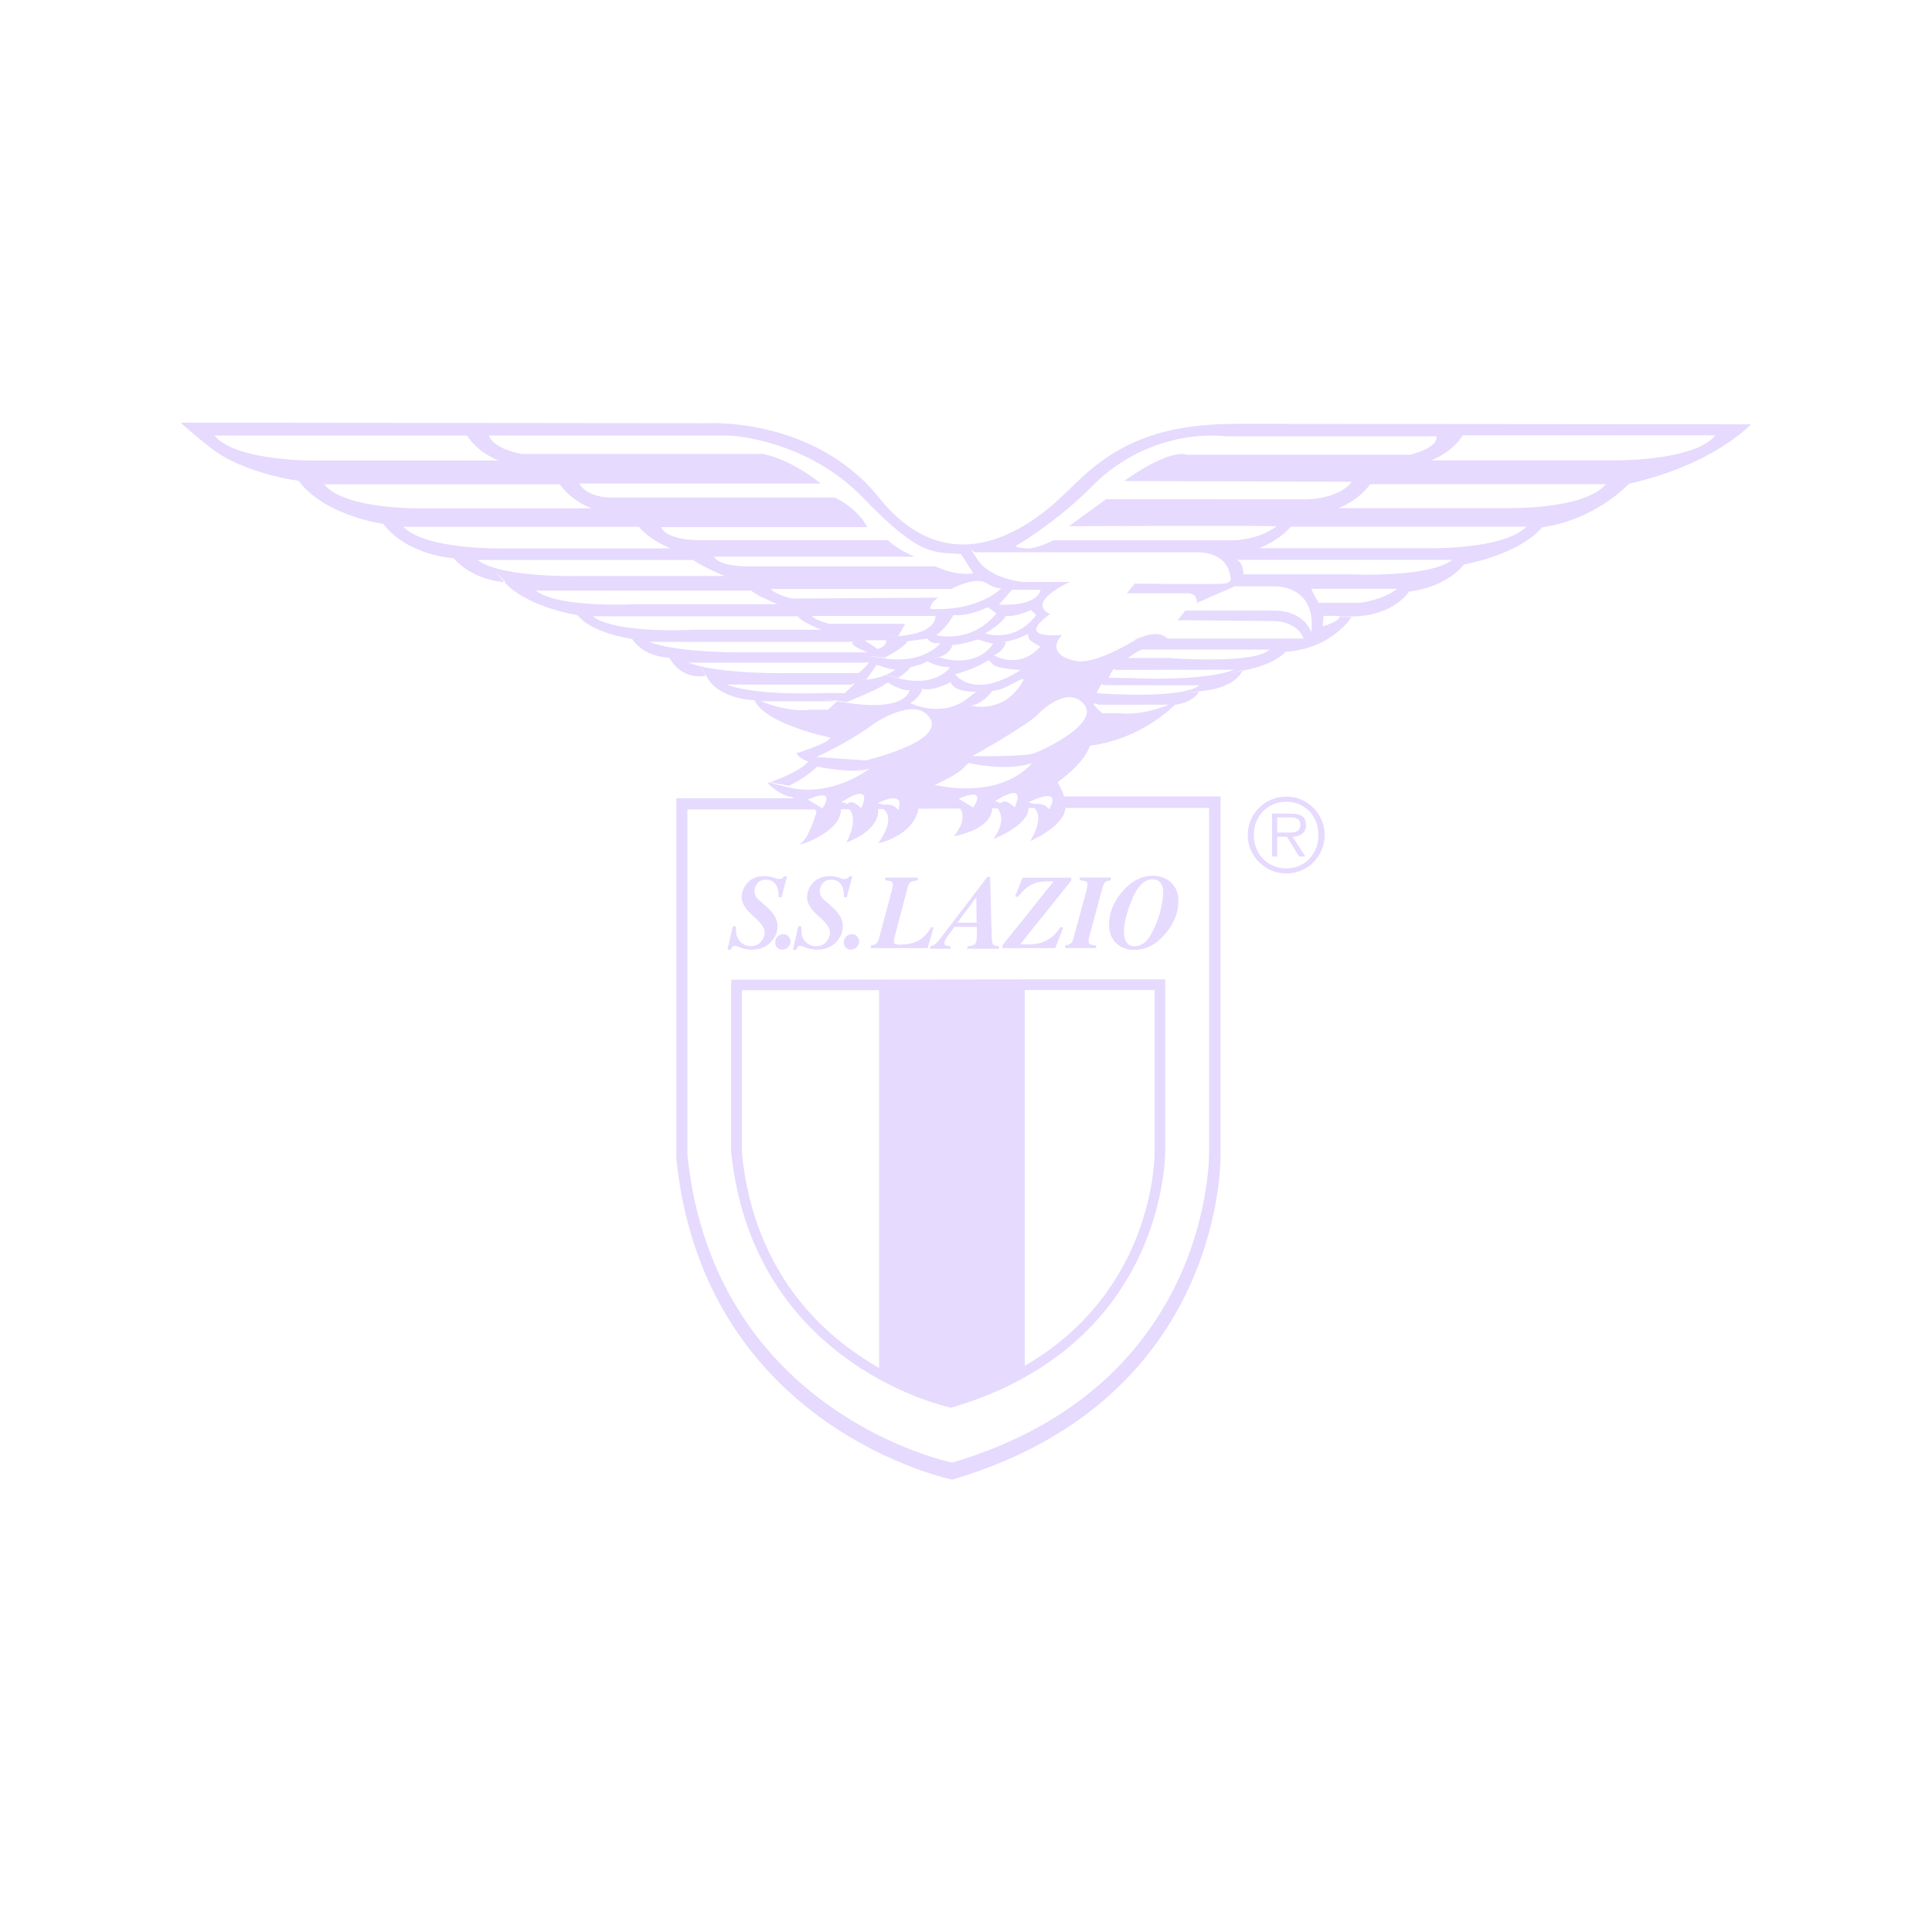 <svg width="32" height="32" viewBox="0 0 32 32" fill="none" xmlns="http://www.w3.org/2000/svg">
<path d="M19.301 16.222H17.156L13.779 16.226H12.11V19.078C12.477 22.651 15.755 23.316 15.755 23.316C19.385 22.249 19.3 19.017 19.3 19.017V16.223L19.301 16.222ZM12.289 19.112V16.401H14.561V22.657C13.641 22.135 12.493 21.096 12.289 19.111V19.112ZM16.973 22.622V16.398H19.124V19.053C19.124 19.053 19.18 21.343 16.974 22.621L16.973 22.622Z" fill="#E6DAFE"/>
<path d="M15.464 15.363L15.424 15.356C15.359 15.468 15.285 15.545 15.2 15.585C15.116 15.627 15.015 15.647 14.898 15.647C14.869 15.647 14.845 15.642 14.829 15.635C14.812 15.627 14.805 15.613 14.805 15.594C14.805 15.583 14.805 15.573 14.807 15.565C14.809 15.556 14.81 15.548 14.812 15.539L15.032 14.707C15.046 14.655 15.063 14.623 15.083 14.61C15.103 14.597 15.143 14.588 15.202 14.581V14.536H14.664V14.581C14.715 14.585 14.748 14.592 14.764 14.6C14.78 14.608 14.788 14.626 14.788 14.656C14.788 14.667 14.786 14.68 14.783 14.696C14.78 14.711 14.775 14.729 14.77 14.751L14.562 15.534C14.549 15.582 14.533 15.614 14.514 15.629C14.495 15.645 14.466 15.654 14.425 15.659V15.704H15.364L15.463 15.364L15.464 15.363Z" fill="#E6DAFE"/>
<path d="M17.609 15.364L17.564 15.357C17.486 15.48 17.386 15.564 17.264 15.607C17.197 15.632 17.115 15.643 17.018 15.643H16.896L17.741 14.588L17.745 14.537H16.938L16.812 14.848L16.859 14.854C16.924 14.774 16.982 14.717 17.034 14.682C17.114 14.629 17.209 14.6 17.319 14.598H17.452L16.607 15.654L16.602 15.704H17.478L17.61 15.364H17.609Z" fill="#E6DAFE"/>
<path d="M17.995 14.75L17.782 15.533C17.77 15.581 17.753 15.613 17.734 15.627C17.713 15.643 17.684 15.653 17.642 15.658V15.703H18.156V15.658C18.104 15.654 18.07 15.648 18.054 15.639C18.038 15.632 18.031 15.613 18.031 15.583C18.031 15.578 18.031 15.572 18.031 15.567C18.032 15.561 18.033 15.555 18.034 15.549L18.048 15.489L18.26 14.705C18.273 14.658 18.288 14.626 18.306 14.611C18.326 14.596 18.356 14.585 18.399 14.58V14.535H17.885V14.58C17.937 14.585 17.971 14.591 17.987 14.599C18.003 14.607 18.012 14.625 18.012 14.655C18.012 14.666 18.009 14.679 18.006 14.695C18.003 14.71 17.999 14.728 17.992 14.75H17.995Z" fill="#E6DAFE"/>
<path d="M12.172 15.666C12.18 15.666 12.186 15.666 12.192 15.668C12.197 15.669 12.206 15.672 12.221 15.678L12.264 15.694C12.293 15.706 12.324 15.714 12.355 15.72C12.387 15.726 12.418 15.729 12.449 15.729C12.575 15.729 12.675 15.692 12.752 15.619C12.828 15.545 12.871 15.462 12.877 15.37C12.882 15.299 12.867 15.235 12.835 15.18C12.802 15.123 12.76 15.074 12.71 15.03L12.57 14.907C12.548 14.887 12.532 14.869 12.522 14.852C12.504 14.821 12.495 14.786 12.498 14.747C12.5 14.71 12.513 14.675 12.535 14.643C12.569 14.594 12.619 14.57 12.685 14.57C12.762 14.57 12.82 14.6 12.856 14.661C12.879 14.699 12.892 14.746 12.896 14.8L12.898 14.857L12.943 14.864L13.036 14.515H12.985C12.977 14.528 12.966 14.539 12.956 14.547C12.944 14.556 12.929 14.56 12.908 14.56C12.9 14.56 12.891 14.56 12.881 14.557C12.872 14.555 12.862 14.553 12.853 14.55L12.81 14.535C12.794 14.529 12.776 14.524 12.755 14.52C12.723 14.513 12.691 14.51 12.661 14.51C12.549 14.51 12.461 14.543 12.394 14.609C12.329 14.675 12.291 14.754 12.285 14.848C12.277 14.946 12.341 15.055 12.474 15.171C12.607 15.283 12.671 15.375 12.666 15.448C12.662 15.507 12.639 15.559 12.598 15.604C12.558 15.649 12.502 15.67 12.434 15.67C12.395 15.67 12.359 15.662 12.327 15.647C12.296 15.631 12.268 15.607 12.245 15.578C12.219 15.545 12.202 15.508 12.195 15.465C12.191 15.44 12.188 15.399 12.188 15.343L12.139 15.34L12.049 15.729H12.101C12.113 15.706 12.124 15.69 12.132 15.681C12.142 15.671 12.155 15.666 12.175 15.666H12.172Z" fill="#E6DAFE"/>
<path d="M12.882 15.51C12.856 15.534 12.842 15.565 12.839 15.601C12.837 15.637 12.846 15.667 12.87 15.692C12.893 15.718 12.923 15.729 12.957 15.729C12.991 15.729 13.022 15.717 13.049 15.692C13.075 15.667 13.09 15.636 13.094 15.601C13.096 15.566 13.085 15.536 13.062 15.511C13.038 15.485 13.01 15.473 12.975 15.473C12.94 15.473 12.909 15.485 12.882 15.51Z" fill="#E6DAFE"/>
<path d="M13.211 15.681C13.221 15.671 13.235 15.666 13.254 15.666C13.261 15.666 13.268 15.666 13.273 15.668C13.278 15.669 13.289 15.672 13.303 15.678L13.345 15.694C13.375 15.706 13.405 15.714 13.436 15.72C13.468 15.726 13.499 15.729 13.531 15.729C13.656 15.729 13.757 15.692 13.833 15.619C13.911 15.545 13.952 15.462 13.958 15.37C13.964 15.299 13.949 15.235 13.916 15.18C13.883 15.123 13.842 15.074 13.792 15.03L13.652 14.907C13.629 14.887 13.613 14.869 13.603 14.852C13.584 14.821 13.576 14.786 13.579 14.747C13.582 14.71 13.594 14.675 13.617 14.643C13.651 14.594 13.7 14.57 13.766 14.57C13.844 14.57 13.901 14.6 13.937 14.661C13.96 14.699 13.973 14.746 13.977 14.8L13.979 14.857L14.024 14.864L14.117 14.515H14.066C14.058 14.528 14.047 14.539 14.037 14.547C14.025 14.556 14.01 14.56 13.99 14.56C13.983 14.56 13.973 14.56 13.964 14.558C13.954 14.556 13.943 14.554 13.935 14.55L13.893 14.536C13.877 14.53 13.858 14.525 13.837 14.522C13.806 14.515 13.774 14.512 13.743 14.512C13.632 14.512 13.543 14.545 13.476 14.611C13.411 14.677 13.374 14.756 13.367 14.85C13.36 14.948 13.424 15.057 13.556 15.173C13.689 15.285 13.754 15.377 13.748 15.45C13.744 15.509 13.722 15.561 13.68 15.606C13.64 15.651 13.585 15.672 13.516 15.672C13.476 15.672 13.441 15.665 13.41 15.649C13.378 15.633 13.35 15.61 13.327 15.58C13.302 15.547 13.284 15.51 13.277 15.467C13.273 15.442 13.271 15.402 13.272 15.345L13.222 15.342L13.133 15.732H13.185C13.196 15.708 13.207 15.692 13.216 15.683L13.211 15.681Z" fill="#E6DAFE"/>
<path d="M14.019 15.51C13.992 15.534 13.978 15.565 13.975 15.601C13.973 15.637 13.983 15.667 14.006 15.692C14.029 15.718 14.059 15.729 14.093 15.729C14.127 15.729 14.159 15.717 14.185 15.692C14.212 15.667 14.227 15.636 14.23 15.601C14.232 15.566 14.221 15.536 14.198 15.511C14.175 15.485 14.146 15.473 14.111 15.473C14.076 15.473 14.045 15.485 14.019 15.51Z" fill="#E6DAFE"/>
<path d="M19.092 14.505C18.905 14.505 18.736 14.594 18.586 14.772C18.441 14.943 18.369 15.125 18.369 15.315C18.369 15.441 18.407 15.543 18.485 15.619C18.562 15.694 18.663 15.733 18.786 15.733C18.982 15.733 19.155 15.642 19.306 15.461C19.447 15.292 19.518 15.113 19.518 14.925C19.518 14.796 19.478 14.694 19.398 14.618C19.319 14.543 19.216 14.505 19.092 14.505ZM19.236 15.02C19.215 15.119 19.185 15.215 19.147 15.305C19.087 15.448 19.03 15.545 18.974 15.597C18.918 15.648 18.856 15.672 18.788 15.672C18.716 15.672 18.665 15.637 18.638 15.567C18.624 15.531 18.616 15.489 18.616 15.438C18.616 15.307 18.654 15.145 18.728 14.95C18.825 14.693 18.946 14.563 19.09 14.563C19.15 14.563 19.195 14.585 19.223 14.626C19.252 14.667 19.267 14.717 19.267 14.775C19.267 14.837 19.256 14.919 19.235 15.018L19.236 15.02Z" fill="#E6DAFE"/>
<path d="M15.407 15.673L15.401 15.714H15.741L15.746 15.673C15.702 15.668 15.672 15.662 15.658 15.655C15.645 15.649 15.64 15.633 15.643 15.61C15.645 15.597 15.65 15.583 15.657 15.568C15.665 15.554 15.673 15.54 15.68 15.529L15.807 15.352H16.179C16.179 15.426 16.179 15.468 16.179 15.479C16.179 15.529 16.177 15.56 16.175 15.572C16.169 15.611 16.156 15.636 16.134 15.649C16.111 15.66 16.075 15.669 16.025 15.673L16.02 15.714H16.544L16.549 15.673C16.496 15.669 16.463 15.659 16.45 15.645C16.436 15.629 16.428 15.588 16.426 15.521L16.399 14.524H16.354L15.571 15.55C15.537 15.595 15.508 15.625 15.483 15.642C15.466 15.654 15.442 15.665 15.408 15.674L15.407 15.673ZM16.171 14.858L16.176 15.283H15.857L16.171 14.858Z" fill="#E6DAFE"/>
<path d="M20.438 7.022C18.497 7.02 17.977 7.915 17.397 8.395C16.819 8.876 15.639 9.586 14.56 8.244C13.482 6.901 11.712 7.01 11.712 7.01L3.005 7.001C3.005 7.001 2.919 6.96 3.472 7.404C4.025 7.849 4.946 7.963 4.946 7.963C5.375 8.543 6.347 8.678 6.347 8.678C6.757 9.205 7.513 9.247 7.513 9.247C7.83 9.594 8.258 9.636 8.353 9.64C8.011 9.275 8.373 9.64 8.373 9.64C8.373 9.64 8.365 9.64 8.353 9.64C8.36 9.647 8.365 9.653 8.373 9.661C8.752 10.064 9.57 10.19 9.57 10.19C9.795 10.49 10.47 10.583 10.47 10.583C10.675 10.893 11.085 10.894 11.085 10.894C11.31 11.287 11.689 11.194 11.689 11.194C11.689 11.194 11.504 10.843 11.709 11.214C11.914 11.587 12.497 11.598 12.497 11.598C12.682 12.001 13.756 12.218 13.756 12.218C13.705 12.321 13.193 12.476 13.193 12.476C13.224 12.559 13.387 12.611 13.387 12.611C13.268 12.767 12.875 12.914 12.752 12.959C12.805 12.963 13.066 13.015 13.066 13.015C13.066 13.015 13.28 12.914 13.437 12.784C13.497 12.735 13.523 12.711 13.534 12.699C13.527 12.698 13.523 12.697 13.523 12.697C13.523 12.697 13.551 12.68 13.534 12.699C13.614 12.715 14.183 12.819 14.409 12.726C14.409 12.726 13.795 13.216 13.067 13.043C12.848 12.991 12.761 12.967 12.746 12.96C12.726 12.967 12.715 12.971 12.715 12.971C12.93 13.188 13.115 13.201 13.115 13.201L13.151 13.222H11.202V19.194C11.662 23.673 15.772 24.507 15.772 24.507C20.323 23.169 20.216 19.116 20.216 19.116V13.192H17.625C17.584 13.061 17.515 12.958 17.515 12.958C18.003 12.602 18.051 12.35 18.051 12.35C18.913 12.247 19.458 11.675 19.458 11.675C19.787 11.629 19.855 11.457 19.855 11.457C19.855 11.457 19.31 11.503 19.9 11.446C20.437 11.394 20.56 11.153 20.578 11.11C20.122 11.199 20.581 11.102 20.581 11.102C20.581 11.102 20.58 11.105 20.578 11.11C20.591 11.107 20.602 11.105 20.615 11.102C21.11 11.004 21.279 10.815 21.294 10.795C20.587 10.848 21.297 10.793 21.297 10.793C21.297 10.793 21.297 10.793 21.294 10.795C21.303 10.795 21.31 10.794 21.319 10.793C22.068 10.737 22.385 10.22 22.385 10.22C22.385 10.22 22.266 10.22 22.183 10.22C22.177 10.3 21.908 10.374 21.908 10.374L21.923 10.201H22.179C22.179 10.201 22.183 10.21 22.183 10.214C22.231 10.213 22.304 10.212 22.409 10.21C23.09 10.199 23.339 9.798 23.339 9.798C23.986 9.718 24.246 9.351 24.246 9.351C25.256 9.145 25.54 8.734 25.54 8.734C26.436 8.609 26.981 8.012 26.981 8.012C28.399 7.693 29 7.028 29 7.028C29 7.028 22.383 7.022 20.442 7.02L20.438 7.022ZM16.816 9.048C16.816 9.048 17.477 8.672 18.105 8.038C18.733 7.403 19.604 7.153 20.303 7.227H23.788C23.788 7.227 23.874 7.388 23.359 7.533H19.66C19.66 7.533 19.418 7.403 18.619 7.966L22.389 7.98C22.389 7.98 22.231 8.241 21.661 8.271L18.319 8.269L17.705 8.716C17.705 8.716 20.59 8.701 21.145 8.716C20.838 8.952 20.418 8.949 20.418 8.949H17.448C17.448 8.949 17.185 9.083 17.039 9.083C16.867 9.083 16.816 9.048 16.816 9.048ZM12.079 7.214C12.079 7.214 13.35 7.26 14.306 8.255C15.263 9.25 15.478 9.135 15.92 9.178L16.12 9.496C16.12 9.496 15.863 9.553 15.492 9.38H12.336C12.336 9.38 11.922 9.38 11.822 9.221H15.15C15.15 9.221 14.864 9.105 14.707 8.947H11.68C11.68 8.947 11.052 8.976 10.952 8.731H14.365C14.365 8.731 14.223 8.428 13.822 8.24H10.066C10.066 8.24 9.71 8.225 9.595 8.009H13.593C13.593 8.009 13.136 7.62 12.636 7.519H8.652C8.652 7.519 8.195 7.456 8.095 7.213H12.079V7.214ZM17.39 13.38C17.386 13.389 17.382 13.395 17.377 13.405C17.377 13.405 17.37 13.394 17.357 13.381C17.326 13.349 17.259 13.299 17.148 13.319L17.033 13.29C17.033 13.29 17.159 13.225 17.269 13.198C17.325 13.183 17.377 13.179 17.408 13.198C17.444 13.219 17.446 13.274 17.389 13.382L17.39 13.38ZM16.806 13.375C16.806 13.375 16.678 13.231 16.592 13.289C16.506 13.346 16.563 13.289 16.563 13.289L16.477 13.274C16.477 13.274 16.531 13.237 16.598 13.201C16.707 13.143 16.849 13.088 16.854 13.199C16.856 13.237 16.842 13.292 16.805 13.375H16.806ZM14.885 13.397C14.883 13.405 14.881 13.411 14.878 13.418C14.878 13.418 14.872 13.41 14.861 13.397C14.832 13.365 14.764 13.311 14.65 13.331L14.536 13.303C14.536 13.303 14.984 13.069 14.885 13.397ZM15.939 13.205C16.025 13.171 16.172 13.127 16.186 13.203C16.193 13.235 16.177 13.289 16.121 13.375L15.878 13.231C15.878 13.231 15.903 13.219 15.938 13.205H15.939ZM15.479 13C15.479 13 15.822 12.856 15.95 12.727C16.078 12.597 16.05 12.639 16.05 12.639C16.05 12.639 16.664 12.784 17.092 12.639C17.092 12.639 16.649 13.245 15.478 13H15.479ZM13.736 10.332C13.736 10.332 13.493 10.273 13.451 10.202H15.494C15.494 10.202 15.536 10.476 14.908 10.534C14.28 10.592 14.879 10.534 14.879 10.534L14.994 10.333H13.738L13.736 10.332ZM14.679 10.605C14.679 10.605 14.702 10.694 14.536 10.75L14.321 10.605H14.679ZM14.65 10.894C14.65 10.894 14.964 10.736 15.035 10.62L15.364 10.577C15.364 10.577 15.407 10.678 15.579 10.649C15.579 10.649 15.322 10.995 14.679 10.909C14.036 10.822 14.65 10.894 14.65 10.894ZM15.549 10.884C15.389 10.933 15.535 10.88 15.535 10.88C15.535 10.88 15.54 10.882 15.549 10.884C15.554 10.883 15.558 10.881 15.564 10.88C15.749 10.823 15.778 10.679 15.778 10.679C15.878 10.694 16.192 10.592 16.192 10.592L16.449 10.664C16.161 11.073 15.634 10.914 15.548 10.884H15.549ZM16.906 11.097C16.121 11.602 15.82 11.169 15.82 11.169C16.221 11.053 16.363 10.938 16.363 10.938C16.363 10.938 16.363 10.909 16.434 10.995C16.505 11.082 16.905 11.096 16.905 11.096L16.906 11.097ZM15.506 10.52C15.677 10.404 15.792 10.187 15.792 10.187C16.035 10.216 16.363 10.058 16.363 10.058L16.506 10.159C16.077 10.678 15.506 10.52 15.506 10.52ZM14.521 11.01C14.521 11.01 14.792 11.111 14.835 11.082C14.835 11.082 14.785 11.132 14.668 11.181C14.74 11.195 14.878 11.226 14.878 11.226C14.878 11.226 15.035 11.125 15.078 11.053C15.078 11.053 15.25 11.01 15.306 10.981L15.363 10.952C15.363 10.952 15.492 11.04 15.735 11.053C15.735 11.053 15.52 11.385 14.907 11.241C14.778 11.211 14.703 11.193 14.664 11.183C14.594 11.211 14.499 11.239 14.378 11.255C14.051 11.298 14.35 11.255 14.35 11.255L14.522 11.01H14.521ZM15.277 11.414C15.277 11.414 15.134 11.385 15.306 11.414C15.477 11.443 15.748 11.298 15.748 11.298C15.791 11.471 16.162 11.457 16.162 11.457C16.162 11.457 16.448 11.241 16.019 11.573C15.59 11.905 15.077 11.645 15.077 11.645C15.234 11.559 15.276 11.415 15.276 11.415L15.277 11.414ZM16.134 11.674C16.305 11.63 16.435 11.444 16.435 11.444C16.706 11.429 17.078 11.083 16.906 11.343C16.588 11.826 16.092 11.689 16.092 11.689C16.092 11.689 15.964 11.717 16.134 11.674ZM16.462 10.852C16.634 10.78 16.662 10.635 16.662 10.635C16.662 10.635 16.534 10.65 16.691 10.62C16.848 10.592 17.018 10.505 17.018 10.505C17.018 10.505 17.032 10.476 17.032 10.548C17.032 10.62 17.232 10.707 17.232 10.707C16.875 11.112 16.46 10.852 16.46 10.852H16.462ZM16.319 10.491C16.591 10.333 16.662 10.202 16.662 10.202C16.861 10.217 17.076 10.101 17.076 10.101L17.162 10.188C16.804 10.665 16.319 10.491 16.319 10.491ZM16.547 10.014L16.762 9.769H17.233C17.233 9.769 17.219 10.043 16.547 10.014ZM15.405 10.087C15.405 10.087 15.418 9.957 15.547 9.899L13.119 9.914C13.119 9.914 12.862 9.856 12.762 9.755H15.761C15.761 9.755 16.09 9.567 16.303 9.639C16.303 9.639 16.503 9.768 16.589 9.74C16.589 9.74 16.231 10.129 15.403 10.086L15.405 10.087ZM3.552 7.214H7.736C7.736 7.214 7.879 7.473 8.259 7.628H5.234C5.234 7.628 3.911 7.649 3.552 7.214ZM5.368 8.022H9.273C9.273 8.022 9.416 8.264 9.796 8.42H7.05C7.05 8.42 5.726 8.457 5.368 8.022ZM6.68 8.726H10.585C10.585 8.726 10.728 8.927 11.108 9.083H8.362C8.362 9.083 7.07 9.12 6.68 8.726ZM7.911 9.275H11.48C11.48 9.275 11.623 9.384 12.003 9.54H9.593C9.593 9.54 8.291 9.575 7.911 9.275ZM8.876 9.782H12.444C12.444 9.782 12.497 9.85 12.877 10.006H10.557C10.557 10.006 9.256 10.082 8.876 9.782ZM9.819 10.207H13.216C13.216 10.207 13.22 10.274 13.599 10.43H11.501C11.501 10.43 10.199 10.507 9.819 10.207ZM10.754 10.631H14.15C14.15 10.631 13.99 10.65 14.37 10.805H12.403C12.403 10.805 11.244 10.827 10.754 10.631ZM11.402 10.975H14.339C14.339 10.975 14.495 10.911 14.223 11.149H13.051C13.051 11.149 11.892 11.172 11.402 10.975ZM12.038 11.338H14.106C14.106 11.338 14.262 11.24 13.989 11.479H13.688C13.688 11.479 12.529 11.535 12.039 11.338H12.038ZM13.71 11.756H13.409C13.409 11.756 13.095 11.812 12.604 11.615H13.827C13.827 11.615 13.829 11.614 13.833 11.611C13.426 11.551 13.653 11.579 13.844 11.605C13.861 11.597 13.881 11.587 13.866 11.608C13.95 11.62 14.022 11.629 14.022 11.629C14.022 11.629 14.522 11.428 14.621 11.356C14.721 11.284 14.721 11.312 14.721 11.312C14.721 11.312 14.949 11.457 15.064 11.428C15.064 11.428 15.035 11.789 14.051 11.644C13.976 11.634 13.914 11.624 13.86 11.617C13.841 11.638 13.798 11.679 13.71 11.757V11.756ZM14.336 12.595L13.522 12.538C13.522 12.538 14.022 12.321 14.493 11.975C14.493 11.975 15.178 11.514 15.407 11.903C15.635 12.293 14.336 12.595 14.336 12.595ZM14.314 13.215C14.314 13.253 14.301 13.307 14.265 13.388C14.265 13.388 14.136 13.243 14.051 13.302C13.965 13.359 14.022 13.302 14.022 13.302L13.936 13.287C13.936 13.287 13.987 13.252 14.052 13.217C14.162 13.156 14.31 13.098 14.313 13.215H14.314ZM13.689 13.219C13.694 13.252 13.677 13.304 13.623 13.388L13.38 13.243C13.38 13.243 13.402 13.233 13.434 13.22C13.519 13.186 13.676 13.136 13.689 13.218V13.219ZM15.766 24.224C15.766 24.224 11.828 23.425 11.386 19.131V13.407H13.5C13.524 13.436 13.531 13.47 13.504 13.505C13.504 13.505 13.4 13.881 13.263 13.967C13.137 14.046 13.939 13.805 13.928 13.403H14.071C14.14 13.491 14.173 13.654 14.019 13.954C14.019 13.954 14.578 13.765 14.545 13.399H14.631C14.715 13.463 14.792 13.616 14.546 13.968C14.546 13.968 15.128 13.848 15.213 13.395L15.903 13.391C15.965 13.486 15.974 13.633 15.798 13.851C15.798 13.851 16.426 13.748 16.433 13.388H16.521C16.59 13.475 16.642 13.637 16.451 13.898C16.451 13.898 17.038 13.675 17.036 13.383H17.131C17.203 13.449 17.259 13.598 17.064 13.932C17.064 13.932 17.578 13.702 17.636 13.438C17.641 13.416 17.644 13.398 17.649 13.381H20.026V19.06C20.026 19.06 20.127 22.945 15.765 24.227L15.766 24.224ZM17.121 12.479C16.949 12.537 16.107 12.523 16.107 12.523C16.107 12.523 17.064 11.989 17.206 11.816C17.206 11.816 17.663 11.34 17.949 11.657C18.234 11.974 17.292 12.421 17.12 12.479H17.121ZM18.557 11.813H18.256C17.983 11.574 18.193 11.672 18.193 11.672H19.361C18.871 11.868 18.557 11.813 18.557 11.813ZM18.221 11.484L18.163 11.477C18.278 11.245 18.263 11.347 18.263 11.347L19.869 11.351C19.563 11.586 18.221 11.485 18.221 11.485V11.484ZM18.791 11.233L18.363 11.225C18.477 10.994 18.462 11.096 18.462 11.096L20.44 11.092C19.95 11.289 18.791 11.234 18.791 11.234V11.233ZM18.678 10.9C18.921 10.72 18.959 10.759 18.959 10.759H21.027C20.778 11.008 19.378 10.9 19.378 10.9H18.678ZM21.719 10.474C21.719 10.474 21.619 10.113 21.091 10.113H19.634L19.506 10.272L21.148 10.287C21.148 10.287 21.505 10.316 21.59 10.576H19.335C19.335 10.576 19.22 10.431 18.921 10.547C18.89 10.559 18.867 10.567 18.848 10.575C18.689 10.672 18.128 11 17.835 10.95C17.493 10.892 17.407 10.705 17.592 10.517C17.592 10.517 16.779 10.604 17.393 10.171C17.393 10.171 16.951 10.013 17.722 9.638H16.937C16.937 9.638 16.423 9.594 16.209 9.292C15.995 8.988 16.138 9.148 16.138 9.148H19.793C19.793 9.148 20.322 9.104 20.379 9.552C20.379 9.552 20.421 9.653 20.279 9.667C20.136 9.682 18.794 9.667 18.794 9.667L18.665 9.827H19.665C19.665 9.827 19.835 9.812 19.822 9.986L20.45 9.712H21.078C21.078 9.712 21.806 9.655 21.721 10.476L21.719 10.474ZM22.512 9.985H21.841C21.689 9.724 21.724 9.752 21.724 9.752H23.144C22.875 9.954 22.512 9.985 22.512 9.985ZM22.372 9.513H20.593C20.593 9.309 20.485 9.273 20.485 9.273H24.053C23.673 9.573 22.372 9.513 22.372 9.513ZM23.602 9.08H20.855C21.235 8.924 21.378 8.723 21.378 8.723H25.284C24.895 9.117 23.602 9.08 23.602 9.08ZM22.169 8.416C22.549 8.261 22.692 8.019 22.692 8.019H26.598C26.239 8.454 24.916 8.416 24.916 8.416H22.169ZM26.73 7.625H23.705C24.085 7.47 24.228 7.211 24.228 7.211H28.412C28.053 7.646 26.73 7.625 26.73 7.625Z" fill="#E6DAFE"/>
<path d="M18.847 10.577C18.874 10.56 18.891 10.549 18.891 10.549C18.891 10.549 18.674 10.642 18.847 10.577Z" fill="#E6DAFE"/>
<path d="M21.305 13.194C20.952 13.194 20.666 13.48 20.666 13.829C20.666 14.178 20.952 14.468 21.305 14.468C21.659 14.468 21.94 14.182 21.94 13.829C21.94 13.48 21.655 13.194 21.305 13.194ZM21.305 14.384C20.994 14.384 20.767 14.142 20.767 13.83C20.767 13.518 20.994 13.279 21.305 13.279C21.616 13.279 21.839 13.521 21.839 13.83C21.839 14.139 21.614 14.384 21.305 14.384Z" fill="#E6DAFE"/>
<path d="M21.631 13.664C21.631 13.546 21.567 13.476 21.379 13.476H21.069V14.187H21.155V13.859H21.315L21.518 14.187H21.622L21.407 13.859C21.533 13.855 21.631 13.803 21.631 13.664ZM21.155 13.79V13.538H21.359C21.446 13.538 21.538 13.552 21.538 13.662C21.538 13.807 21.39 13.79 21.289 13.79H21.155Z" fill="#E6DAFE"/>
</svg>
